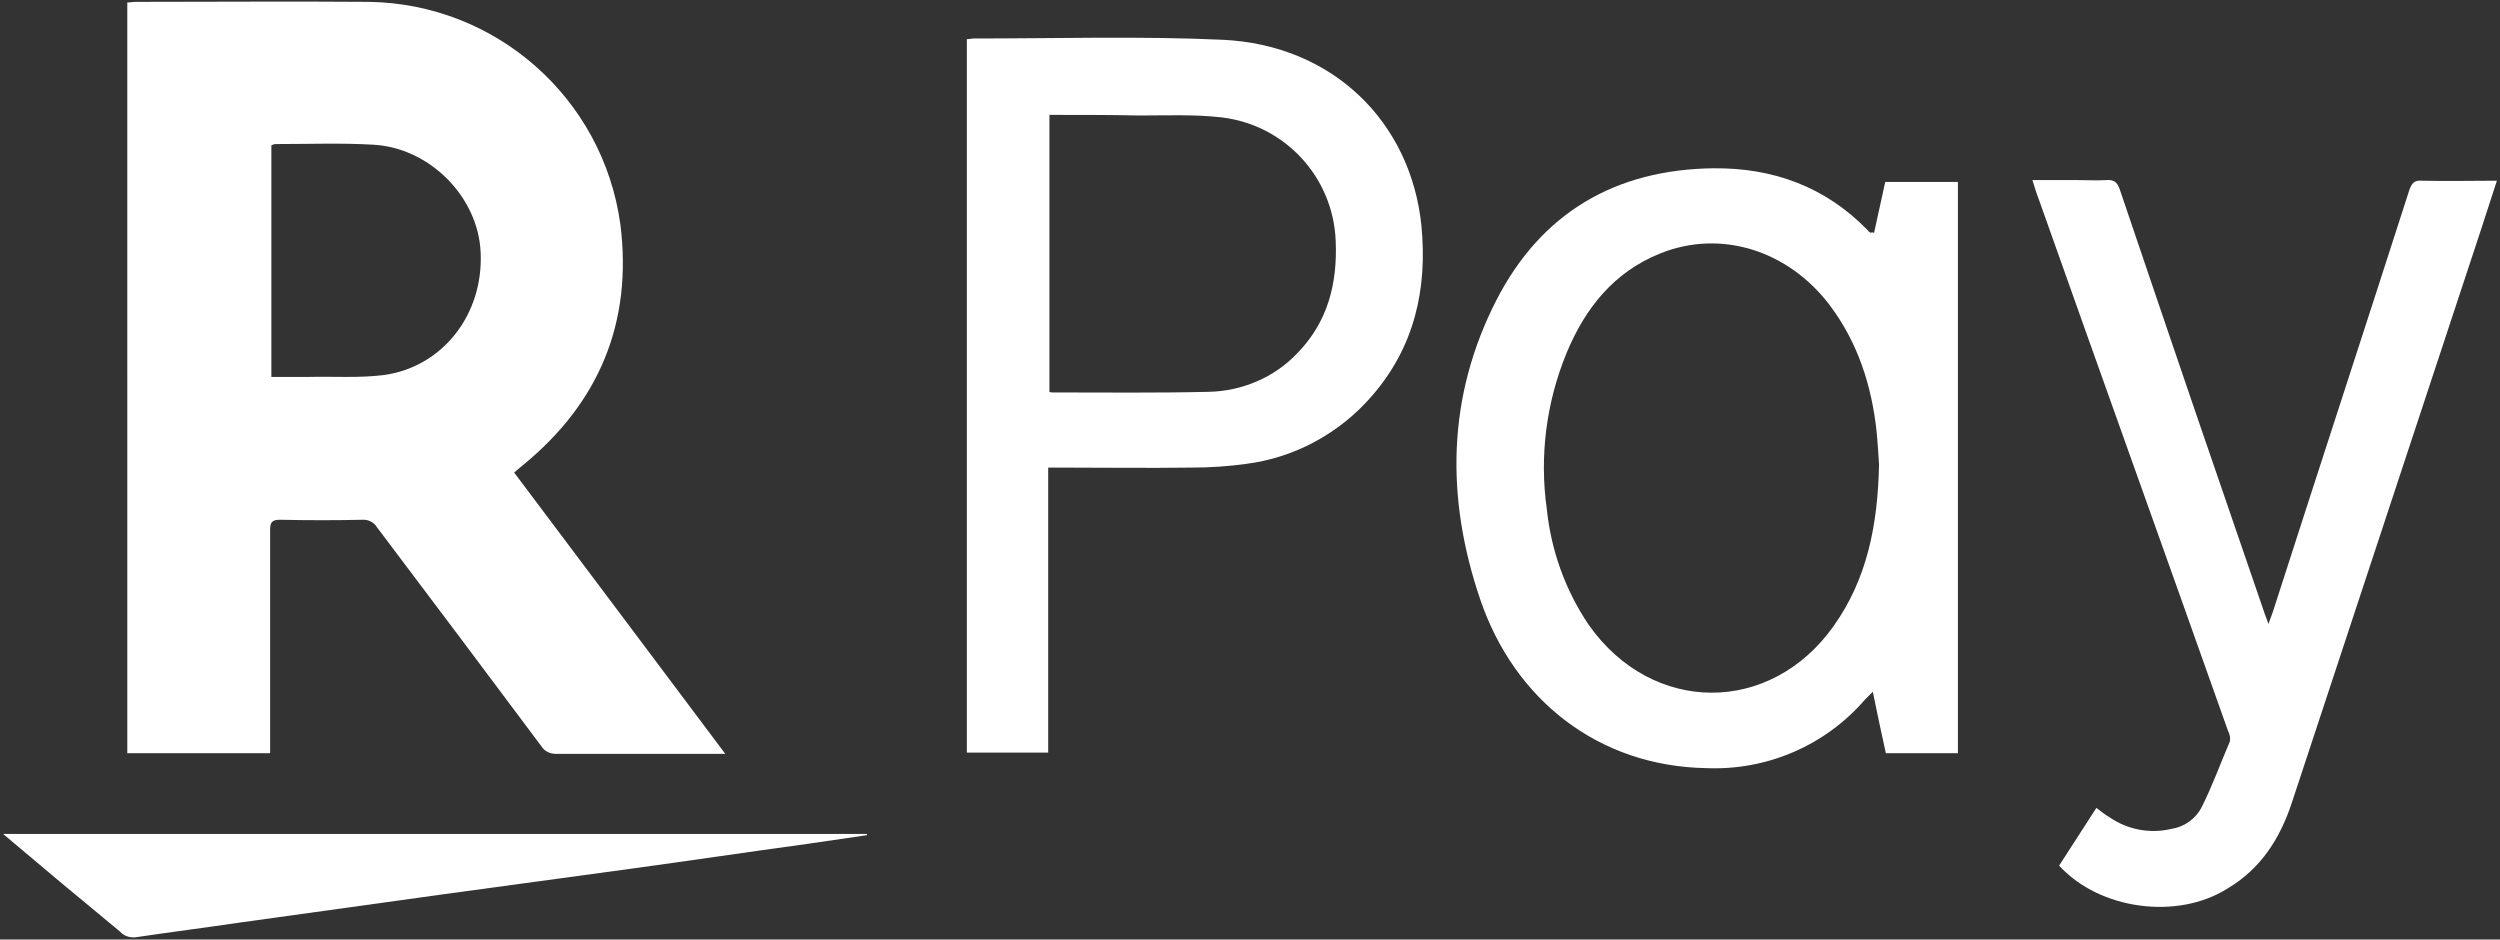<?xml version="1.0" encoding="utf-8"?>
<!-- Generator: Adobe Illustrator 25.2.3, SVG Export Plug-In . SVG Version: 6.00 Build 0)  -->
<svg version="1.1" id="Capa_1" xmlns="http://www.w3.org/2000/svg" xmlns:xlink="http://www.w3.org/1999/xlink" x="0px" y="0px"
	 viewBox="0 0 402.6 151.3" style="enable-background:new 0 0 402.6 151.3;" xml:space="preserve">
<rect x="0" y="0" width="402.6" height="151.3" fill="#333333" stroke="none"/>
<style type="text/css">
	.st0{fill:#FFFFFF;}
</style>
<path class="st0" d="M116.8,121.4h-1.7c-8.5,0-17.1,0-25.6,0c-0.9,0-1.8-0.4-2.3-1.2c-8.8-11.8-17.6-23.5-26.5-35.3
	c-0.5-0.8-1.3-1.2-2.2-1.2c-4.5,0.1-8.9,0.1-13.4,0c-1.4,0-1.6,0.5-1.6,1.7c0,11.3,0,22.5,0,33.8v2.1h-23V0.4c0.5,0,0.9-0.1,1.3-0.1
	c12.6,0,25.1-0.1,37.6,0c20.5,0.3,37.7,15.5,40.5,35.8c2,15.8-3.4,28.8-15.8,38.9c-0.4,0.3-0.8,0.7-1.3,1.1l16.9,22.5L116.8,121.4z
	 M43.6,60.7c2.1,0,4.1,0,6.1,0c4-0.1,8.1,0.2,12.1-0.3c9.5-1.3,16.1-9.8,15.6-19.8c-0.4-8.9-8.2-16.8-17.3-17.3
	c-5.2-0.3-10.5-0.1-15.7-0.1c-0.2,0-0.5,0.1-0.7,0.2V60.7z"/>
<path class="st0" d="M301.8,37.5l1.8-8.2h11.7v92h-11.6c-0.7-3.2-1.4-6.4-2.1-9.9c-0.5,0.5-0.9,0.9-1.3,1.3
	c-6.4,7.4-15.8,11.4-25.5,11c-17.4-0.3-30.9-11-36.4-27.1c-5.6-16.4-5.4-32.7,2.6-48.3c7.2-14,19.1-21,34.9-21.2
	c9.7-0.1,18.1,3,24.9,10c0.1,0.2,0.3,0.3,0.5,0.4C301.4,37.4,301.5,37.4,301.8,37.5z M302.6,74.8c-0.1-1.4-0.2-3.4-0.4-5.4
	c-0.8-7.3-3-14.2-7.5-20.2c-6.7-8.9-17.6-12.3-27.3-8.4c-7.5,3-12.1,8.8-15.1,16c-3.3,8-4.4,16.7-3.2,25.2c0.7,6.7,3,13.1,6.8,18.7
	c10.2,14.4,29.2,14.5,39.4,0.1C300.7,93.2,302.4,84.5,302.6,74.8z"/>
<path class="st0" d="M155.8,6.3c0.4,0,0.7-0.1,0.9-0.1c13.4,0,26.8-0.4,40.1,0.2c17.9,0.8,30.4,13.3,32.1,29.9
	c1,10.2-1.1,19.6-8,27.5c-5.2,6-12.4,9.9-20.2,10.9c-2.9,0.4-5.8,0.6-8.8,0.6c-7.1,0.1-14.2,0-21.2,0h-1.9v45.9h-13.1V6.3z
	 M169,18.5v44.6c0.2,0.1,0.4,0.1,0.6,0.1c8.3,0,16.7,0.1,25-0.1c5.4-0.1,10.6-2.3,14.3-6.2c4.9-5,6.5-11.2,6.2-18.1
	c-0.4-10.3-8.2-18.7-18.4-19.9c-4.4-0.5-8.8-0.3-13.2-0.3C178.8,18.5,174,18.5,169,18.5z"/>
<path class="st0" d="M331.6,139.4l6-9.3c0.8,0.6,1.4,1.1,2.1,1.5c2.9,2,6.5,2.7,9.9,1.9c2.1-0.3,4-1.6,5-3.6c1.7-3.4,3-7,4.5-10.5
	c0.1-0.6,0-1.1-0.3-1.7c-10.1-28.5-20.3-56.9-30.4-85.4c-0.4-1-0.7-2-1.1-3.3h7.2c1.6,0,3.1,0.1,4.7,0c1.3-0.1,1.8,0.4,2.2,1.6
	c4,11.8,8,23.6,12,35.3l11.4,33.2c0.1,0.3,0.3,0.7,0.5,1.4c0.3-0.8,0.5-1.4,0.7-1.9c7.3-22.7,14.7-45.3,22-68c0.4-1.1,0.8-1.6,2-1.5
	c4,0.1,8,0,12.1,0l-2.5,7.7c-10.2,30.8-20.3,61.6-30.5,92.4c-1.9,5.8-5,10.7-10.4,13.9C350.6,148.2,338.1,146.5,331.6,139.4z"/>
<path class="st0" d="M0.5,134.3h139.1v0.2l-9.6,1.4c-9.5,1.3-18.9,2.7-28.4,4L71.5,144l-33.1,4.6c-5.4,0.8-10.9,1.5-16.3,2.3
	c-1,0.2-2.1-0.1-2.8-0.9C13.1,144.9,7,139.8,0.5,134.3z"/>
</svg>
